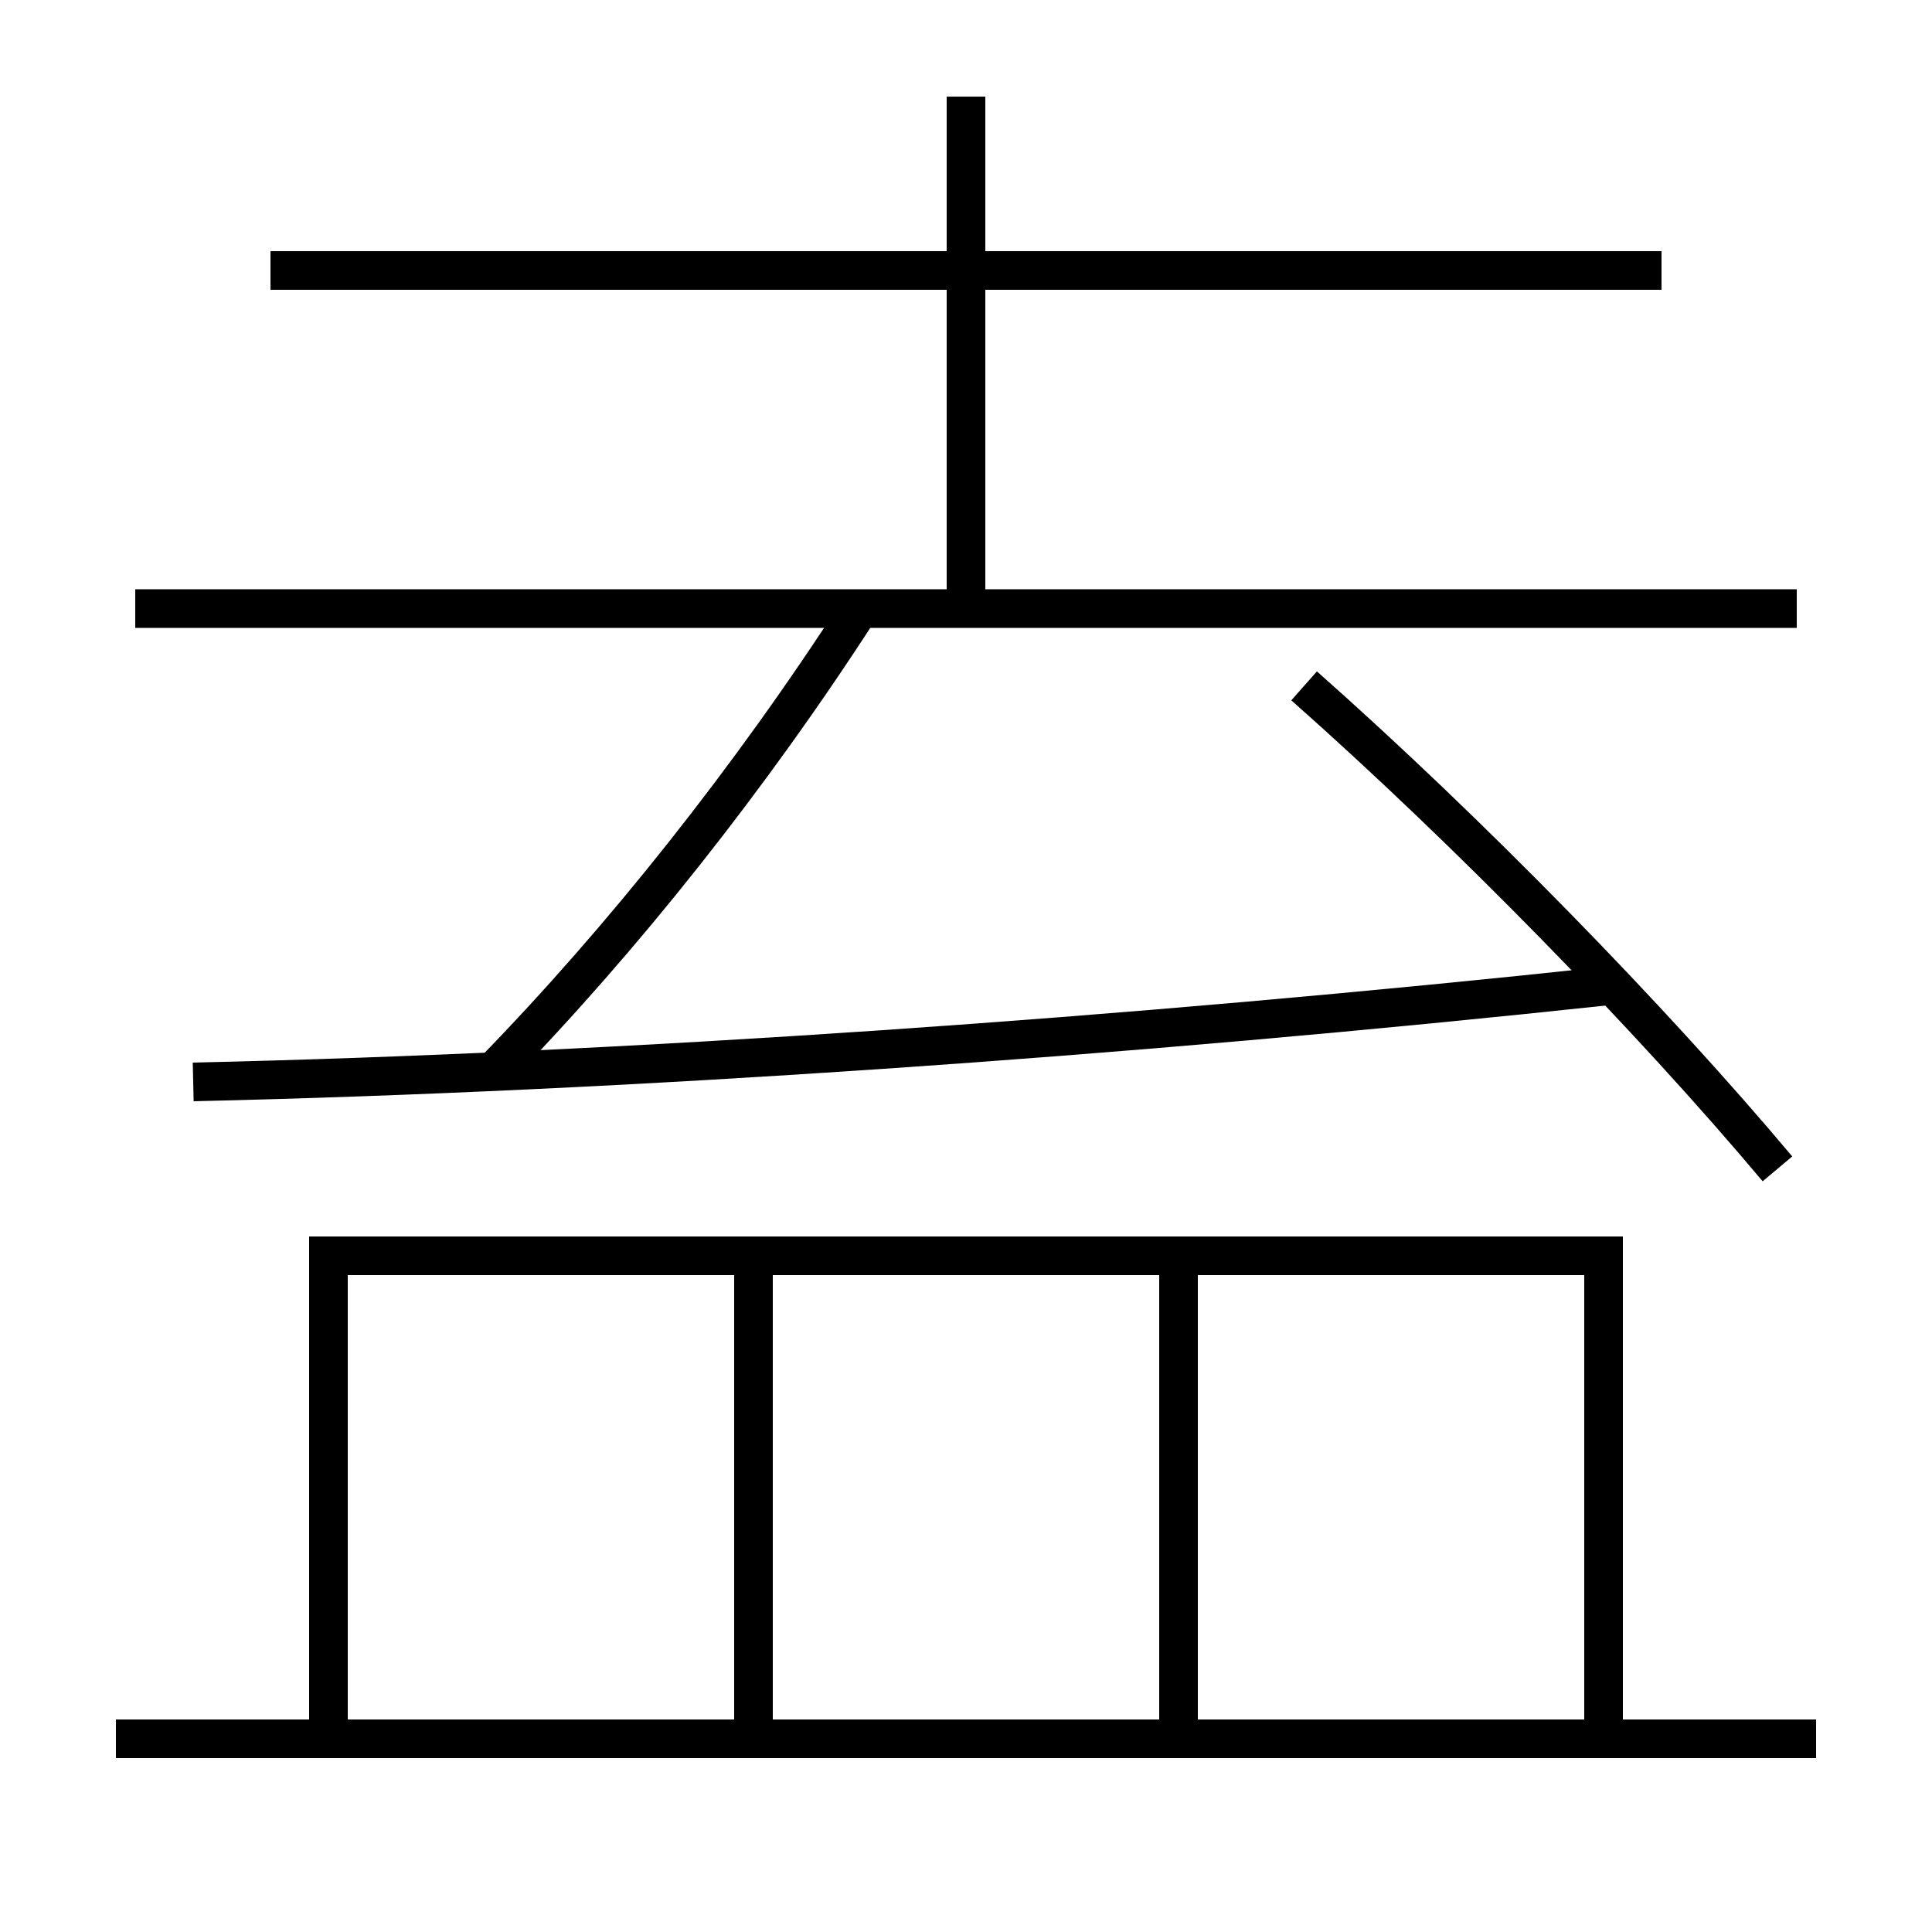 <?xml version='1.0' encoding='utf-8'?>
<svg xmlns="http://www.w3.org/2000/svg" height="100px" version="1.0" viewBox="0 0 100 100" width="100px" x="0px" y="0px">
<line fill="none" stroke="#000000" stroke-width="2" x1="39" x2="39" y1="66" y2="89" /><line fill="none" stroke="#000000" stroke-width="2" x1="61" x2="61" y1="66" y2="89" /><line fill="none" stroke="#000000" stroke-width="2" x1="6" x2="94" y1="90" y2="90" /><line fill="none" stroke="#000000" stroke-width="2" x1="7" x2="93" y1="31.5" y2="31.5" /><line fill="none" stroke="#000000" stroke-width="2" x1="86" x2="14" y1="14" y2="14" /><line fill="none" stroke="#000000" stroke-width="2" x1="50" x2="50" y1="31.5" y2="5" /><polyline fill="none" points="83,89 83,65 17,65 17,89" stroke="#000000" stroke-width="2" /><path d="M92,60.5 c-6.53,-7.777 -16.02,-17.498 -24.5,-25" fill="none" stroke="#000000" stroke-width="2" /><path d="M10,56 c22.287,-0.508 48.225,-2.286 73.5,-5" fill="none" stroke="#000000" stroke-width="2" /><path d="M25.5,55.5 c6.706,-6.879 13.34,-15.22 19,-24" fill="none" stroke="#000000" stroke-width="2" /></svg>